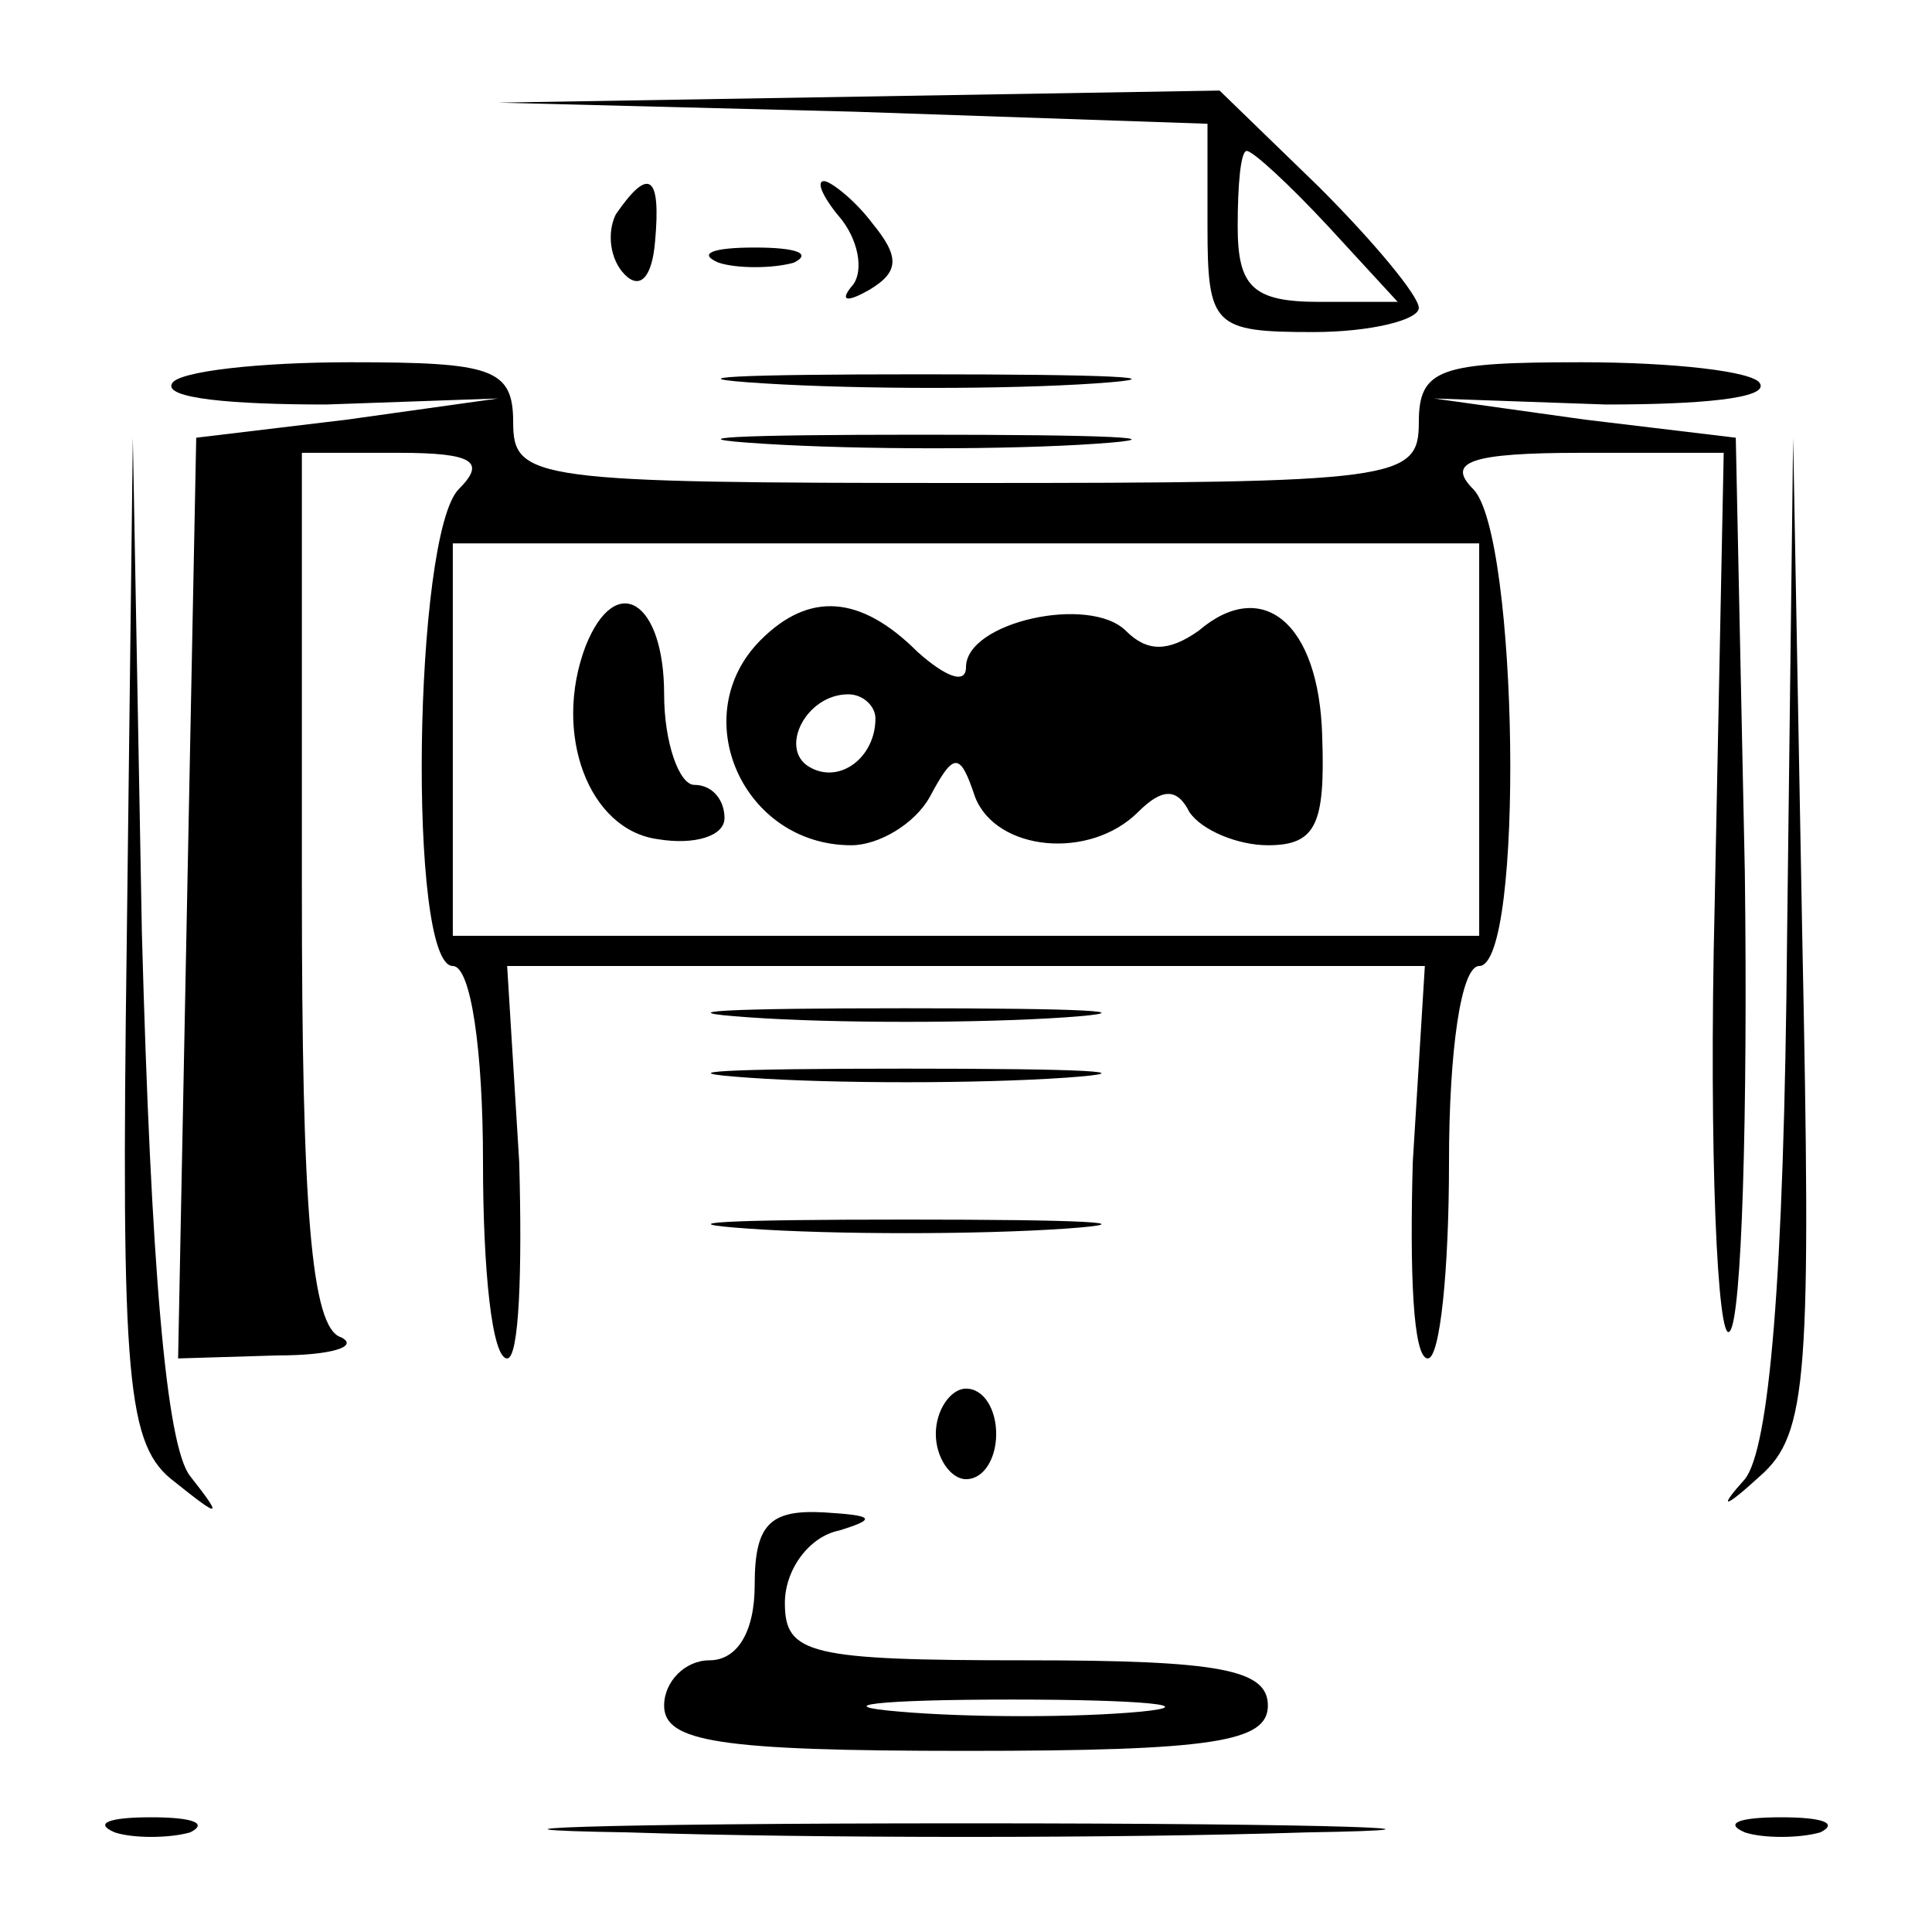 <?xml version="1.0" standalone="no"?>
<!DOCTYPE svg PUBLIC "-//W3C//DTD SVG 20010904//EN"
 "http://www.w3.org/TR/2001/REC-SVG-20010904/DTD/svg10.dtd">
<svg version="1.0" xmlns="http://www.w3.org/2000/svg"
 width="64pt" height="64pt" viewBox="0 0 64 64"
 preserveAspectRatio="xMidYMid meet">

<g transform="translate(0,64) scale(0.1,-0.1)"
fill="#000000" stroke="none">
<path d="M283 603 l117 -4 0 -34 c0 -33 2 -35 35 -35 19 0 35 4 35 8 0 4 -15
22 -33 40 l-33 32 -119 -2 -120 -2 118 -3z m157 -38 l23 -25 -26 0 c-22 0 -27
5 -27 25 0 14 1 25 3 25 2 0 14 -11 27 -25z"/>
<path d="M204 569 c-3 -6 -2 -15 3 -20 5 -5 9 -1 10 11 2 22 -2 25 -13 9z"/>
<path d="M279 567 c6 -8 7 -18 3 -22 -4 -5 -1 -5 6 -1 10 6 10 11 1 22 -6 8
-14 14 -16 14 -3 0 0 -6 6 -13z"/>
<path d="M238 553 c6 -2 18 -2 25 0 6 3 1 5 -13 5 -14 0 -19 -2 -12 -5z"/>
<path d="M57 513 c-3 -5 20 -7 51 -7 l57 2 -50 -7 -50 -6 -3 -152 -3 -153 33
1 c18 0 27 3 21 6 -10 3 -13 43 -13 149 l0 144 32 0 c25 0 29 -3 20 -12 -15
-15 -17 -158 -2 -158 6 0 10 -28 10 -65 0 -36 3 -65 8 -65 4 0 5 29 4 65 l-4
65 152 0 152 0 -4 -65 c-1 -36 0 -65 5 -65 4 0 7 29 7 65 0 37 4 65 10 65 15
0 13 143 -2 158 -9 9 -1 12 36 12 l47 0 -3 -150 c-2 -82 1 -146 5 -141 4 4 6
72 5 152 l-3 144 -50 6 -50 7 57 -2 c31 0 54 2 51 7 -2 4 -29 7 -59 7 -47 0
-54 -2 -54 -20 0 -19 -7 -20 -150 -20 -143 0 -150 1 -150 20 0 18 -7 20 -54
20 -30 0 -57 -3 -59 -7z m433 -118 l0 -65 -170 0 -170 0 0 65 0 65 170 0 170
0 0 -65z"/>
<path d="M194 426 c-11 -29 1 -61 24 -64 12 -2 22 1 22 7 0 6 -4 11 -10 11 -5
0 -10 14 -10 30 0 31 -16 41 -26 16z"/>
<path d="M252 428 c-25 -25 -6 -68 30 -68 9 0 21 7 26 16 8 15 10 15 15 0 7
-18 38 -21 54 -5 8 8 13 8 17 0 4 -6 16 -11 26 -11 16 0 19 7 18 36 -1 38 -20
53 -41 35 -10 -7 -17 -7 -24 0 -12 12 -53 3 -53 -12 0 -6 -7 -3 -16 5 -19 19
-36 20 -52 4z m38 -26 c0 -13 -12 -22 -22 -16 -10 6 -1 24 13 24 5 0 9 -4 9
-8z"/>
<path d="M253 513 c32 -2 81 -2 110 0 29 2 3 3 -58 3 -60 0 -84 -1 -52 -3z"/>
<path d="M253 493 c32 -2 81 -2 110 0 29 2 3 3 -58 3 -60 0 -84 -1 -52 -3z"/>
<path d="M42 329 c-2 -148 0 -168 16 -180 15 -12 16 -12 5 2 -8 10 -13 70 -16
180 l-3 164 -2 -166z"/>
<path d="M592 330 c-1 -115 -6 -170 -14 -180 -9 -10 -7 -10 5 1 16 14 17 33
14 180 l-3 164 -2 -165z"/>
<path d="M248 303 c28 -2 76 -2 105 0 28 2 5 3 -53 3 -58 0 -81 -1 -52 -3z"/>
<path d="M248 283 c28 -2 76 -2 105 0 28 2 5 3 -53 3 -58 0 -81 -1 -52 -3z"/>
<path d="M248 233 c28 -2 76 -2 105 0 28 2 5 3 -53 3 -58 0 -81 -1 -52 -3z"/>
<path d="M310 165 c0 -8 5 -15 10 -15 6 0 10 7 10 15 0 8 -4 15 -10 15 -5 0
-10 -7 -10 -15z"/>
<path d="M250 115 c0 -16 -6 -25 -15 -25 -8 0 -15 -7 -15 -15 0 -12 18 -15
100 -15 82 0 100 3 100 15 0 12 -16 15 -80 15 -72 0 -80 2 -80 19 0 11 8 22
18 24 13 4 11 5 -5 6 -18 1 -23 -4 -23 -24z m128 -42 c-21 -2 -57 -2 -80 0
-24 2 -7 4 37 4 44 0 63 -2 43 -4z"/>
<path d="M38 33 c6 -2 18 -2 25 0 6 3 1 5 -13 5 -14 0 -19 -2 -12 -5z"/>
<path d="M208 33 c61 -2 163 -2 225 0 61 1 11 3 -113 3 -124 0 -174 -2 -112
-3z"/>
<path d="M578 33 c6 -2 18 -2 25 0 6 3 1 5 -13 5 -14 0 -19 -2 -12 -5z"/>
</g>
</svg>
